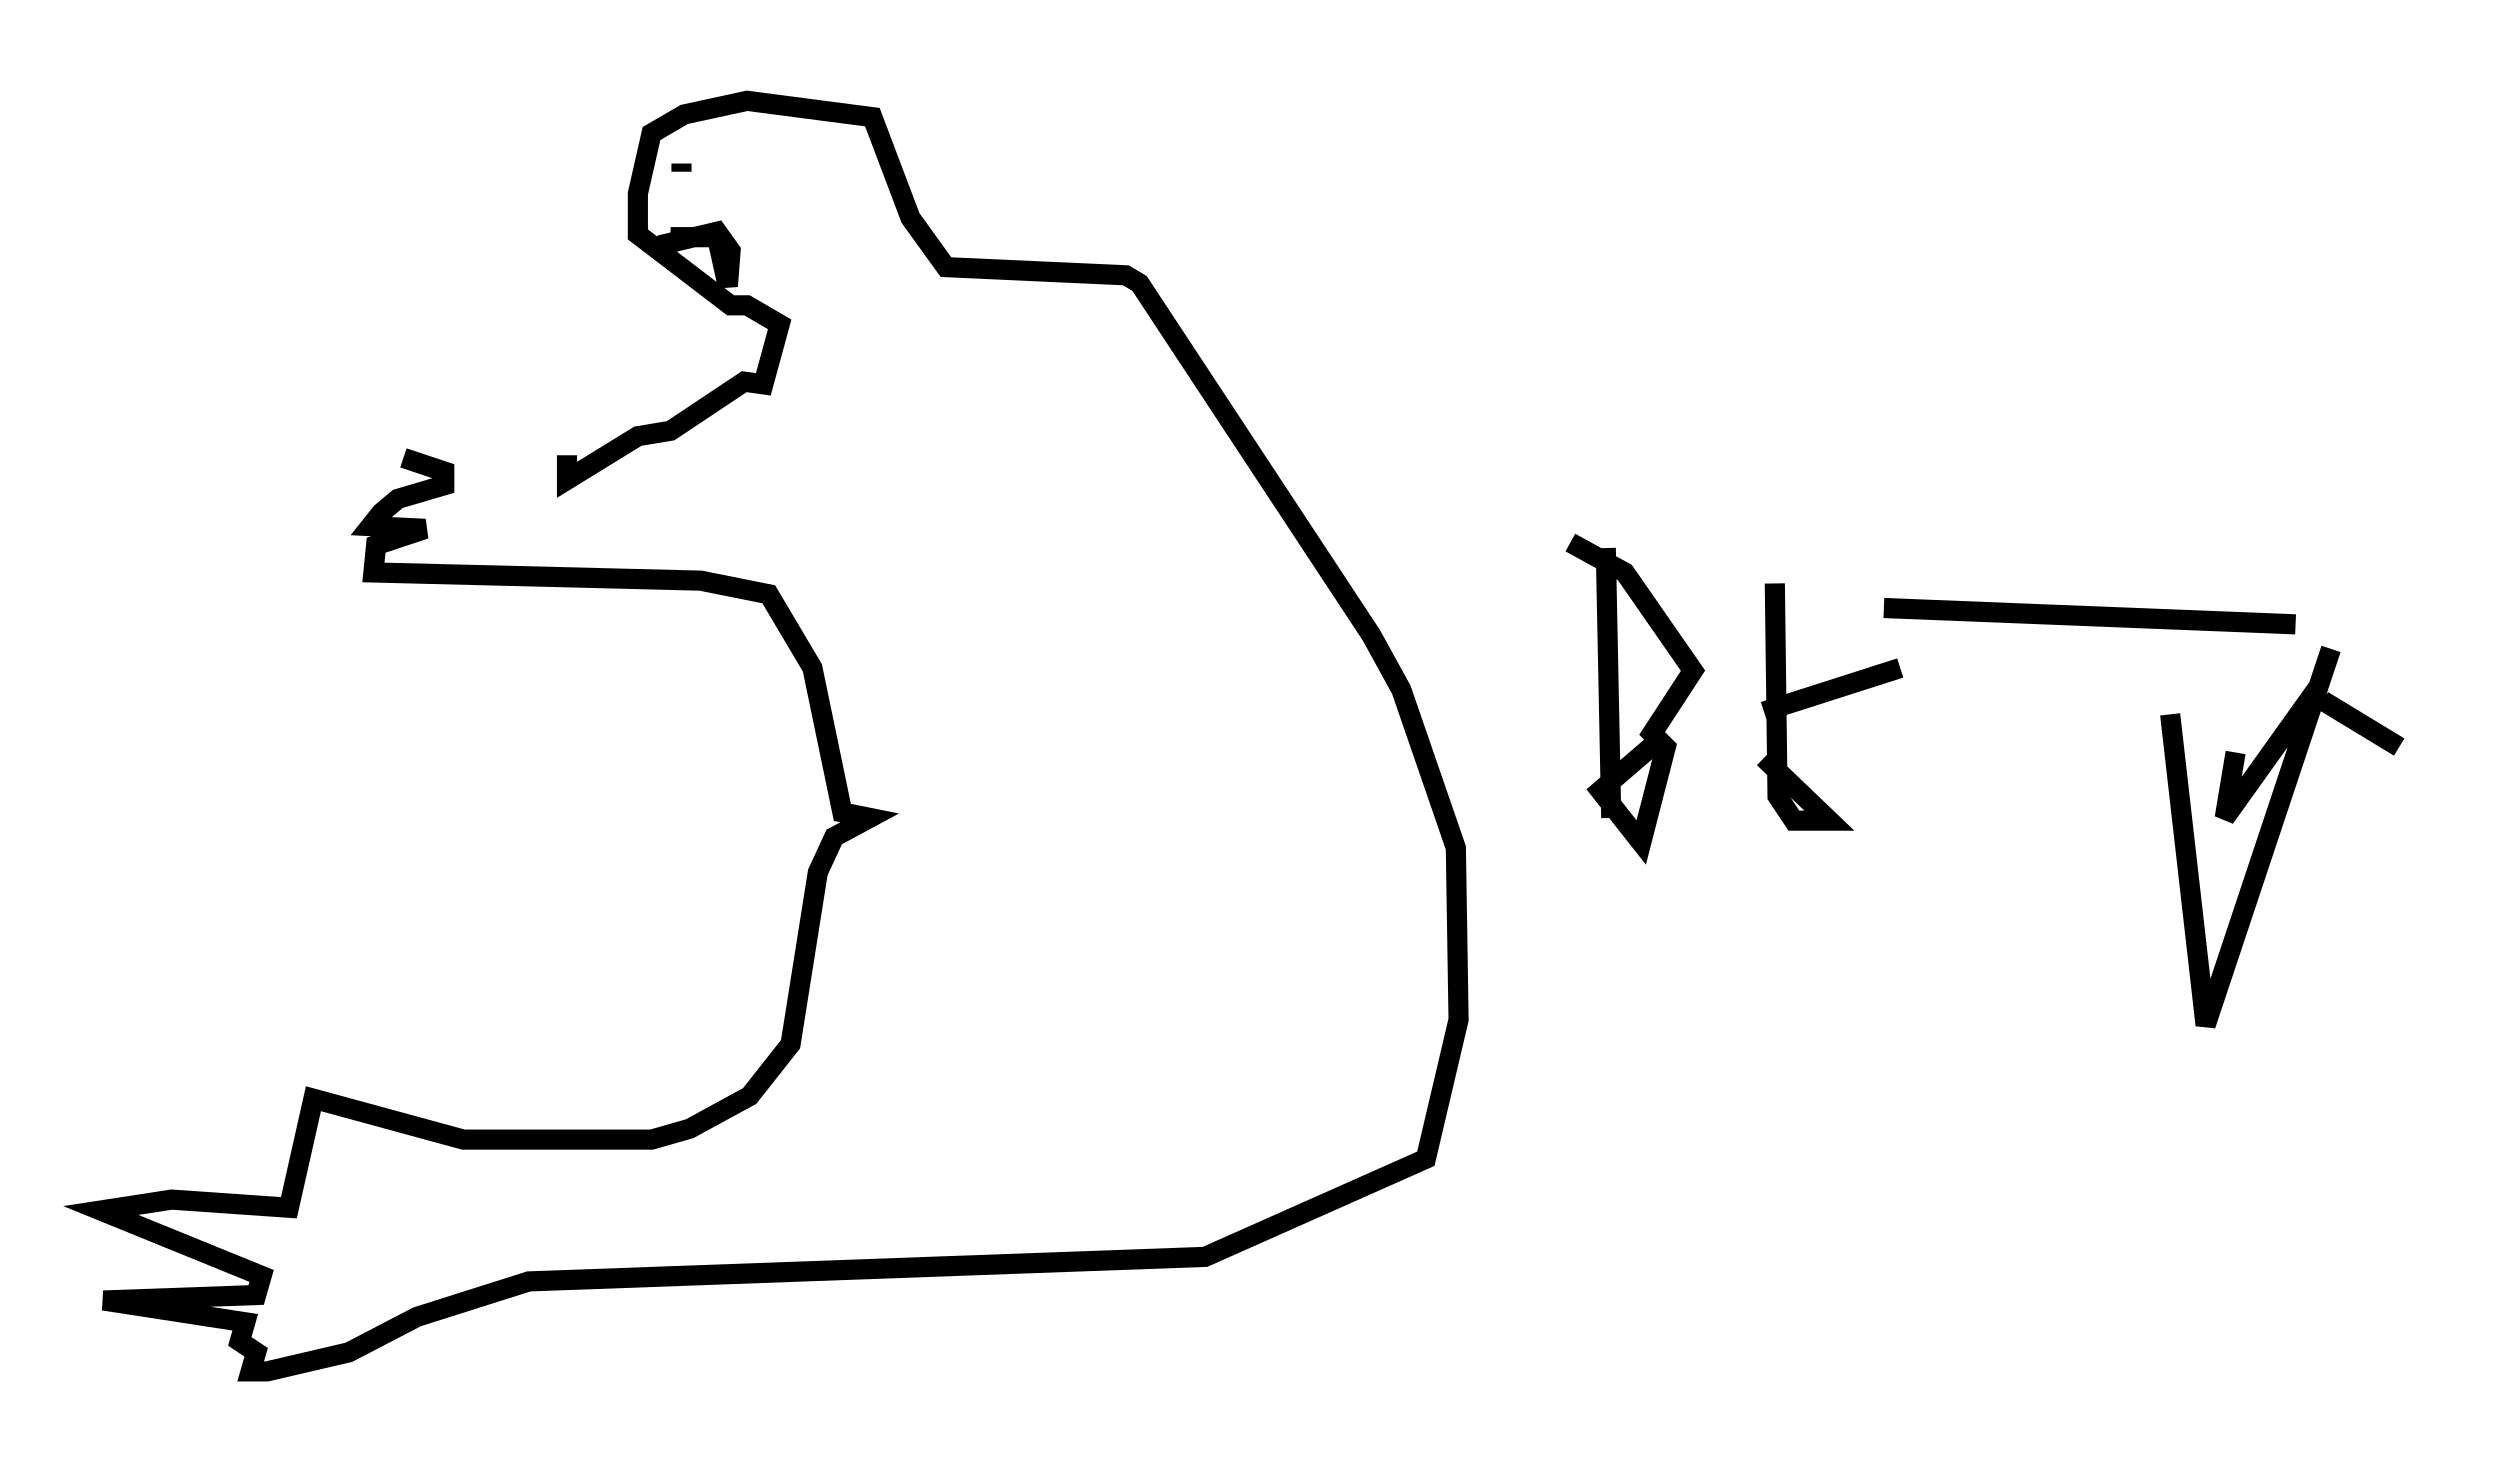 <?xml version="1.0" encoding="utf-8" ?>
<svg baseProfile="full" height="73.058" version="1.1" width="124.072" xmlns="http://www.w3.org/2000/svg" xmlns:ev="http://www.w3.org/2001/xml-events" xmlns:xlink="http://www.w3.org/1999/xlink"><defs /><rect fill="white" height="73.058" width="124.072" x="0" y="0" /><path d="M28.545, 23.132 m-8.525, -0.406 l2.03, 0.677 0.0, 0.677 l-2.3, 0.677 -0.812, 0.677 l-0.541, 0.677 2.706, 0.135 l-2.436, 0.812 -0.135, 1.353 l16.238, 0.406 3.383, 0.677 l2.165, 3.654 1.488, 7.172 l1.353, 0.271 -1.759, 0.947 l-0.812, 1.759 -1.353, 8.525 l-2.03, 2.571 -2.977, 1.624 l-1.894, 0.541 -9.337, 0.0 l-7.442, -2.03 -1.218, 5.413 l-5.819, -0.406 -3.518, 0.541 l7.984, 3.248 -0.271, 0.947 l-7.578, 0.271 7.036, 1.083 l-0.271, 0.947 0.812, 0.541 l-0.271, 0.947 0.812, 0.0 l4.059, -0.947 3.383, -1.759 l5.548, -1.759 33.559, -1.218 l10.961, -4.871 1.624, -6.901 l-0.135, -8.525 -2.706, -7.848 l-1.488, -2.706 -11.502, -17.456 l-0.677, -0.406 -8.931, -0.406 l-1.759, -2.436 -1.894, -5.007 l-6.225, -0.812 -3.112, 0.677 l-1.624, 0.947 -0.677, 2.977 l0.0, 2.03 4.601, 3.518 l0.812, 0.0 1.624, 0.947 l-0.812, 2.977 -0.947, -0.135 l-3.654, 2.436 -1.624, 0.271 l-3.518, 2.165 0.0, -1.218 m5.683, -14.479 l0.0, 0.406 m-0.541, 3.248 l2.3, 0.0 0.541, 2.436 l0.135, -1.759 -0.677, -0.947 l-2.842, 0.677 m46.955, 15.02 l0.271, 13.396 m-2.03, -13.667 l2.706, 1.488 3.383, 4.871 l-2.03, 3.112 0.677, 0.677 l-1.218, 4.736 -2.03, -2.571 l2.977, -2.571 m5.683, -7.713 l0.135, 10.555 0.812, 1.218 l1.759, 0.0 -3.248, -3.112 m0.0, -2.3 l6.766, -2.165 m-0.812, -2.977 l20.433, 0.812 m1.759, 1.218 l-6.225, 18.674 -1.759, -15.426 m3.248, 1.894 l-0.541, 3.248 4.736, -6.631 m0.135, 0.812 l3.789, 2.3 " fill="none" stroke="black" stroke-width="1" /></svg>
